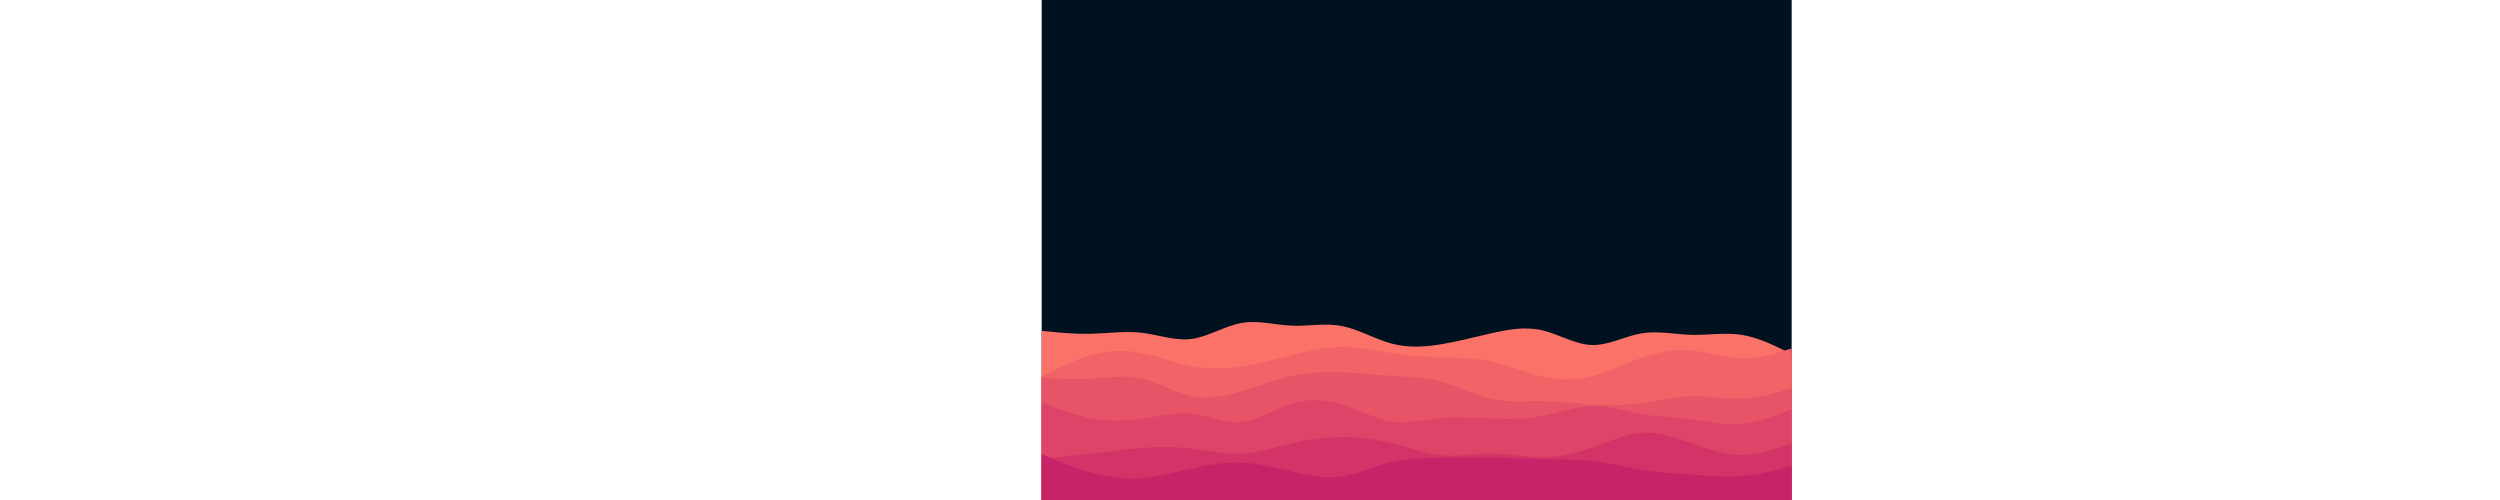<svg id="visual" viewBox="0 0 500 600" width="1000" height="200" xmlns="http://www.w3.org/2000/svg" xmlns:xlink="http://www.w3.org/1999/xlink" version="1.1"><rect x="0" y="0" width="900" height="600" fill="#001220"></rect><path d="M0 397L10 398C20 399 40 401 60 400.5C80 400 100 397 120 399.3C140 401.7 160 409.3 180 406.7C200 404 220 391 240 387.5C260 384 280 390 300 390.8C320 391.7 340 387.3 360 391.2C380 395 400 407 420 412.3C440 417.7 460 416.3 480 413C500 409.7 520 404.3 540 399.8C560 395.3 580 391.7 600 396.2C620 400.7 640 413.3 660 414C680 414.7 700 403.3 720 400C740 396.7 760 401.3 780 401.8C800 402.3 820 398.7 840 401.8C860 405 880 415 890 420L900 425L900 601L890 601C880 601 860 601 840 601C820 601 800 601 780 601C760 601 740 601 720 601C700 601 680 601 660 601C640 601 620 601 600 601C580 601 560 601 540 601C520 601 500 601 480 601C460 601 440 601 420 601C400 601 380 601 360 601C340 601 320 601 300 601C280 601 260 601 240 601C220 601 200 601 180 601C160 601 140 601 120 601C100 601 80 601 60 601C40 601 20 601 10 601L0 601Z" fill="#fa7268"></path><path d="M0 452L10 446.8C20 441.7 40 431.3 60 425.8C80 420.3 100 419.7 120 423.5C140 427.3 160 435.7 180 439.5C200 443.3 220 442.7 240 439.7C260 436.7 280 431.3 300 426.3C320 421.3 340 416.7 360 416.5C380 416.3 400 420.7 420 423.7C440 426.7 460 428.3 480 429C500 429.7 520 429.3 540 433.7C560 438 580 447 600 451.7C620 456.3 640 456.7 660 451.7C680 446.7 700 436.3 720 429.3C740 422.3 760 418.7 780 420.5C800 422.3 820 429.7 840 430.2C860 430.7 880 424.3 890 421.2L900 418L900 601L890 601C880 601 860 601 840 601C820 601 800 601 780 601C760 601 740 601 720 601C700 601 680 601 660 601C640 601 620 601 600 601C580 601 560 601 540 601C520 601 500 601 480 601C460 601 440 601 420 601C400 601 380 601 360 601C340 601 320 601 300 601C280 601 260 601 240 601C220 601 200 601 180 601C160 601 140 601 120 601C100 601 80 601 60 601C40 601 20 601 10 601L0 601Z" fill="#f16367"></path><path d="M0 453L10 453.7C20 454.3 40 455.7 60 454.5C80 453.3 100 449.7 120 454.2C140 458.7 160 471.3 180 475.5C200 479.7 220 475.3 240 469.3C260 463.3 280 455.7 300 451.3C320 447 340 446 360 446.7C380 447.3 400 449.7 420 451C440 452.3 460 452.7 480 458.2C500 463.7 520 474.3 540 478.7C560 483 580 481 600 481.3C620 481.7 640 484.3 660 485.5C680 486.7 700 486.3 720 483.7C740 481 760 476 780 475.5C800 475 820 479 840 478.2C860 477.3 880 471.7 890 468.8L900 466L900 601L890 601C880 601 860 601 840 601C820 601 800 601 780 601C760 601 740 601 720 601C700 601 680 601 660 601C640 601 620 601 600 601C580 601 560 601 540 601C520 601 500 601 480 601C460 601 440 601 420 601C400 601 380 601 360 601C340 601 320 601 300 601C280 601 260 601 240 601C220 601 200 601 180 601C160 601 140 601 120 601C100 601 80 601 60 601C40 601 20 601 10 601L0 601Z" fill="#e85467"></path><path d="M0 483L10 486.8C20 490.7 40 498.3 60 502C80 505.7 100 505.3 120 502.5C140 499.7 160 494.3 180 496.5C200 498.7 220 508.3 240 506.3C260 504.3 280 490.7 300 484.3C320 478 340 479 360 485.2C380 491.3 400 502.7 420 505.7C440 508.7 460 503.3 480 501.5C500 499.7 520 501.3 540 502.2C560 503 580 503 600 499.2C620 495.3 640 487.7 660 487.2C680 486.7 700 493.3 720 496.8C740 500.3 760 500.7 780 503.2C800 505.7 820 510.3 840 508.7C860 507 880 499 890 495L900 491L900 601L890 601C880 601 860 601 840 601C820 601 800 601 780 601C760 601 740 601 720 601C700 601 680 601 660 601C640 601 620 601 600 601C580 601 560 601 540 601C520 601 500 601 480 601C460 601 440 601 420 601C400 601 380 601 360 601C340 601 320 601 300 601C280 601 260 601 240 601C220 601 200 601 180 601C160 601 140 601 120 601C100 601 80 601 60 601C40 601 20 601 10 601L0 601Z" fill="#de4467"></path><path d="M0 550L10 549.2C20 548.3 40 546.7 60 544.3C80 542 100 539 120 537.5C140 536 160 536 180 538.3C200 540.7 220 545.3 240 544.3C260 543.3 280 536.7 300 532C320 527.3 340 524.7 360 524.5C380 524.3 400 526.7 420 531.7C440 536.7 460 544.3 480 546.2C500 548 520 544 540 544.2C560 544.3 580 548.7 600 548.7C620 548.7 640 544.3 660 537.3C680 530.3 700 520.7 720 519.3C740 518 760 525 780 532C800 539 820 546 840 546C860 546 880 539 890 535.5L900 532L900 601L890 601C880 601 860 601 840 601C820 601 800 601 780 601C760 601 740 601 720 601C700 601 680 601 660 601C640 601 620 601 600 601C580 601 560 601 540 601C520 601 500 601 480 601C460 601 440 601 420 601C400 601 380 601 360 601C340 601 320 601 300 601C280 601 260 601 240 601C220 601 200 601 180 601C160 601 140 601 120 601C100 601 80 601 60 601C40 601 20 601 10 601L0 601Z" fill="#d23467"></path><path d="M0 545L10 549.2C20 553.3 40 561.7 60 567.2C80 572.7 100 575.3 120 573.8C140 572.3 160 566.7 180 562.2C200 557.7 220 554.3 240 555.2C260 556 280 561 300 565.7C320 570.3 340 574.7 360 571.8C380 569 400 559 420 554.2C440 549.3 460 549.7 480 549.5C500 549.3 520 548.7 540 549C560 549.3 580 550.7 600 551C620 551.3 640 550.7 660 553C680 555.3 700 560.7 720 563.8C740 567 760 568 780 569.5C800 571 820 573 840 571.3C860 569.7 880 564.3 890 561.7L900 559L900 601L890 601C880 601 860 601 840 601C820 601 800 601 780 601C760 601 740 601 720 601C700 601 680 601 660 601C640 601 620 601 600 601C580 601 560 601 540 601C520 601 500 601 480 601C460 601 440 601 420 601C400 601 380 601 360 601C340 601 320 601 300 601C280 601 260 601 240 601C220 601 200 601 180 601C160 601 140 601 120 601C100 601 80 601 60 601C40 601 20 601 10 601L0 601Z" fill="#c62368"></path></svg>